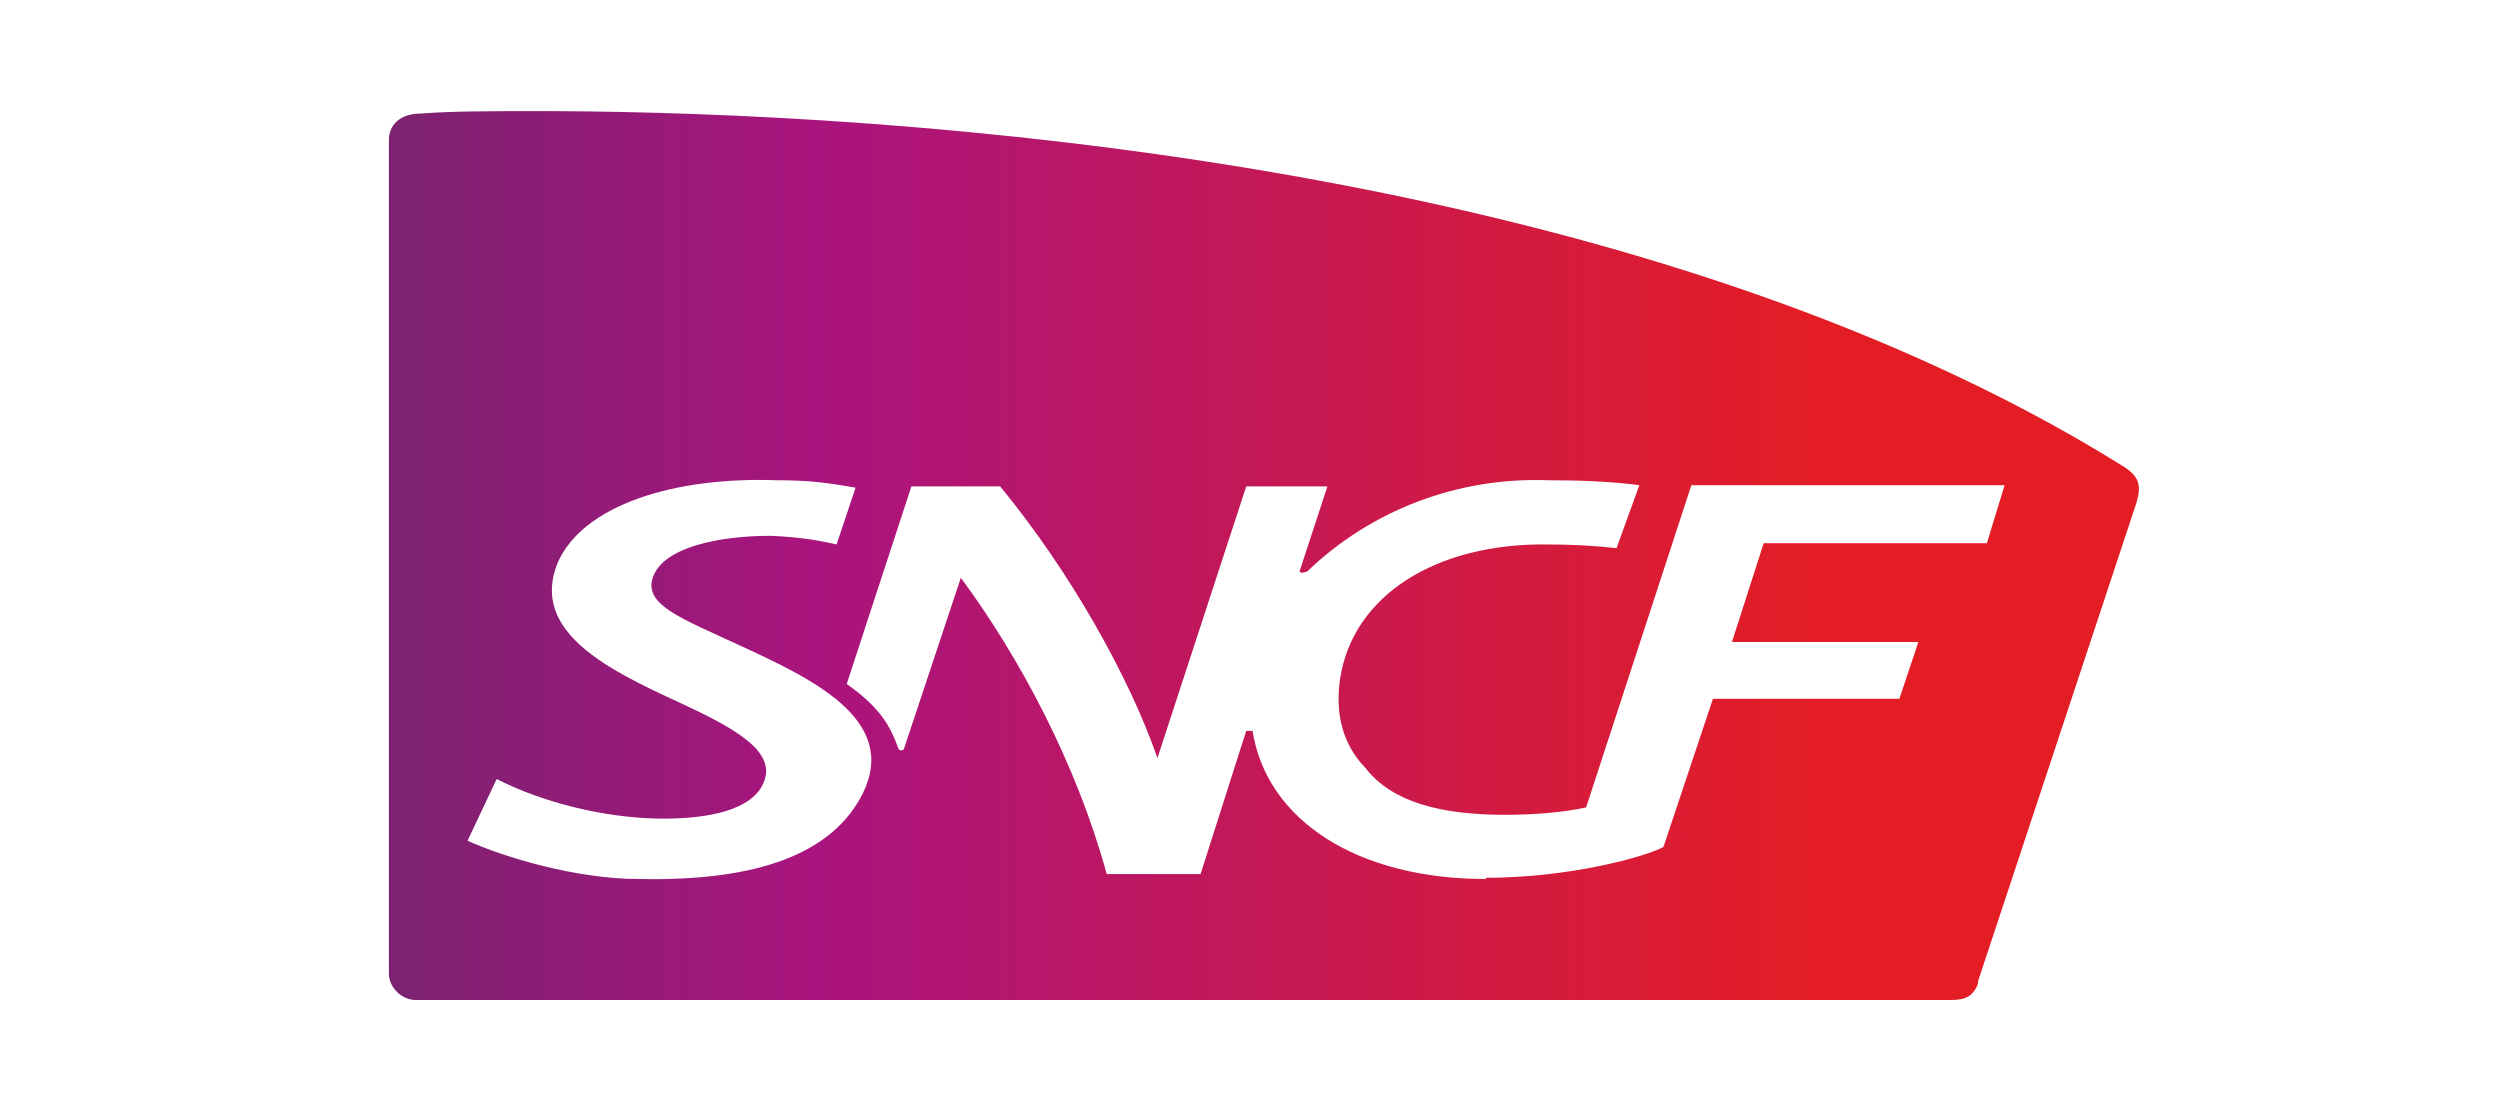 <svg width="90" height="40" viewBox="0 0 90 40" fill="none" xmlns="http://www.w3.org/2000/svg">
<path d="M71.207 35.422V35.333L76.915 18.089C77.097 17.467 77.006 17.156 76.458 16.8C58.652 5.689 32.171 4.044 19.798 4H19.433C17.698 4 16.237 4 15.141 4.089C14.502 4.089 14.046 4.4 14 4.978V35.067C14 35.467 14.365 35.956 14.913 36H70.112C70.568 36 70.979 36 71.207 35.422ZM53.493 31.644C48.836 31.644 45.594 29.511 45.092 26.311H44.864L43.22 31.467H39.842C38.746 27.467 36.691 23.644 34.591 20.8L32.536 26.978L32.445 27.022L32.354 26.978C32.034 26.089 31.669 25.467 30.482 24.622L32.81 17.511H36.006C38.563 20.622 40.663 24.4 41.668 27.289L44.864 17.511H47.786L46.781 20.578L46.873 20.622L47.055 20.578C48.193 19.48 49.55 18.622 51.042 18.056C52.534 17.491 54.13 17.229 55.73 17.289C56.871 17.289 58.013 17.333 59.017 17.467L58.195 19.733C57.419 19.644 56.552 19.6 55.684 19.6C51.712 19.556 48.699 21.422 48.242 24.444C48.06 25.689 48.334 26.8 49.155 27.644C50.114 28.889 51.895 29.333 54.178 29.333C55.273 29.333 56.278 29.244 57.1 29.067L60.889 17.467H72.166L71.527 19.556H63.492L62.35 23.111H69.062L68.377 25.156H61.665L59.885 30.489C59.245 30.844 56.506 31.6 53.493 31.6V31.644ZM31.076 28.533C29.98 30.756 27.24 31.733 22.994 31.644C20.712 31.644 18.109 30.844 16.831 30.267L17.881 28.044C19.616 28.933 21.807 29.422 23.588 29.467C25.642 29.511 27.058 29.111 27.469 28.222C28.017 27.067 26.464 26.222 24.455 25.289C21.944 24.133 19.068 22.756 20.072 20.267C20.985 18.178 24.273 17.156 27.971 17.289C29.112 17.289 29.797 17.378 30.802 17.556L30.117 19.6C29.341 19.422 28.701 19.333 27.743 19.289C25.916 19.289 23.862 19.689 23.497 20.8C23.177 21.778 24.547 22.267 26.555 23.2C29.158 24.4 32.354 25.867 31.076 28.533Z" fill="url(#paint0_linear_3070_14715)"/>
<defs>
<linearGradient id="paint0_linear_3070_14715" x1="14" y1="2.144" x2="76.937" y2="2.144" gradientUnits="userSpaceOnUse">
<stop stop-color="#7C2270"/>
<stop offset="0.247" stop-color="#AA147E"/>
<stop offset="0.815" stop-color="#E41D25"/>
<stop offset="1" stop-color="#E41D25"/>
</linearGradient>
</defs>
</svg>
